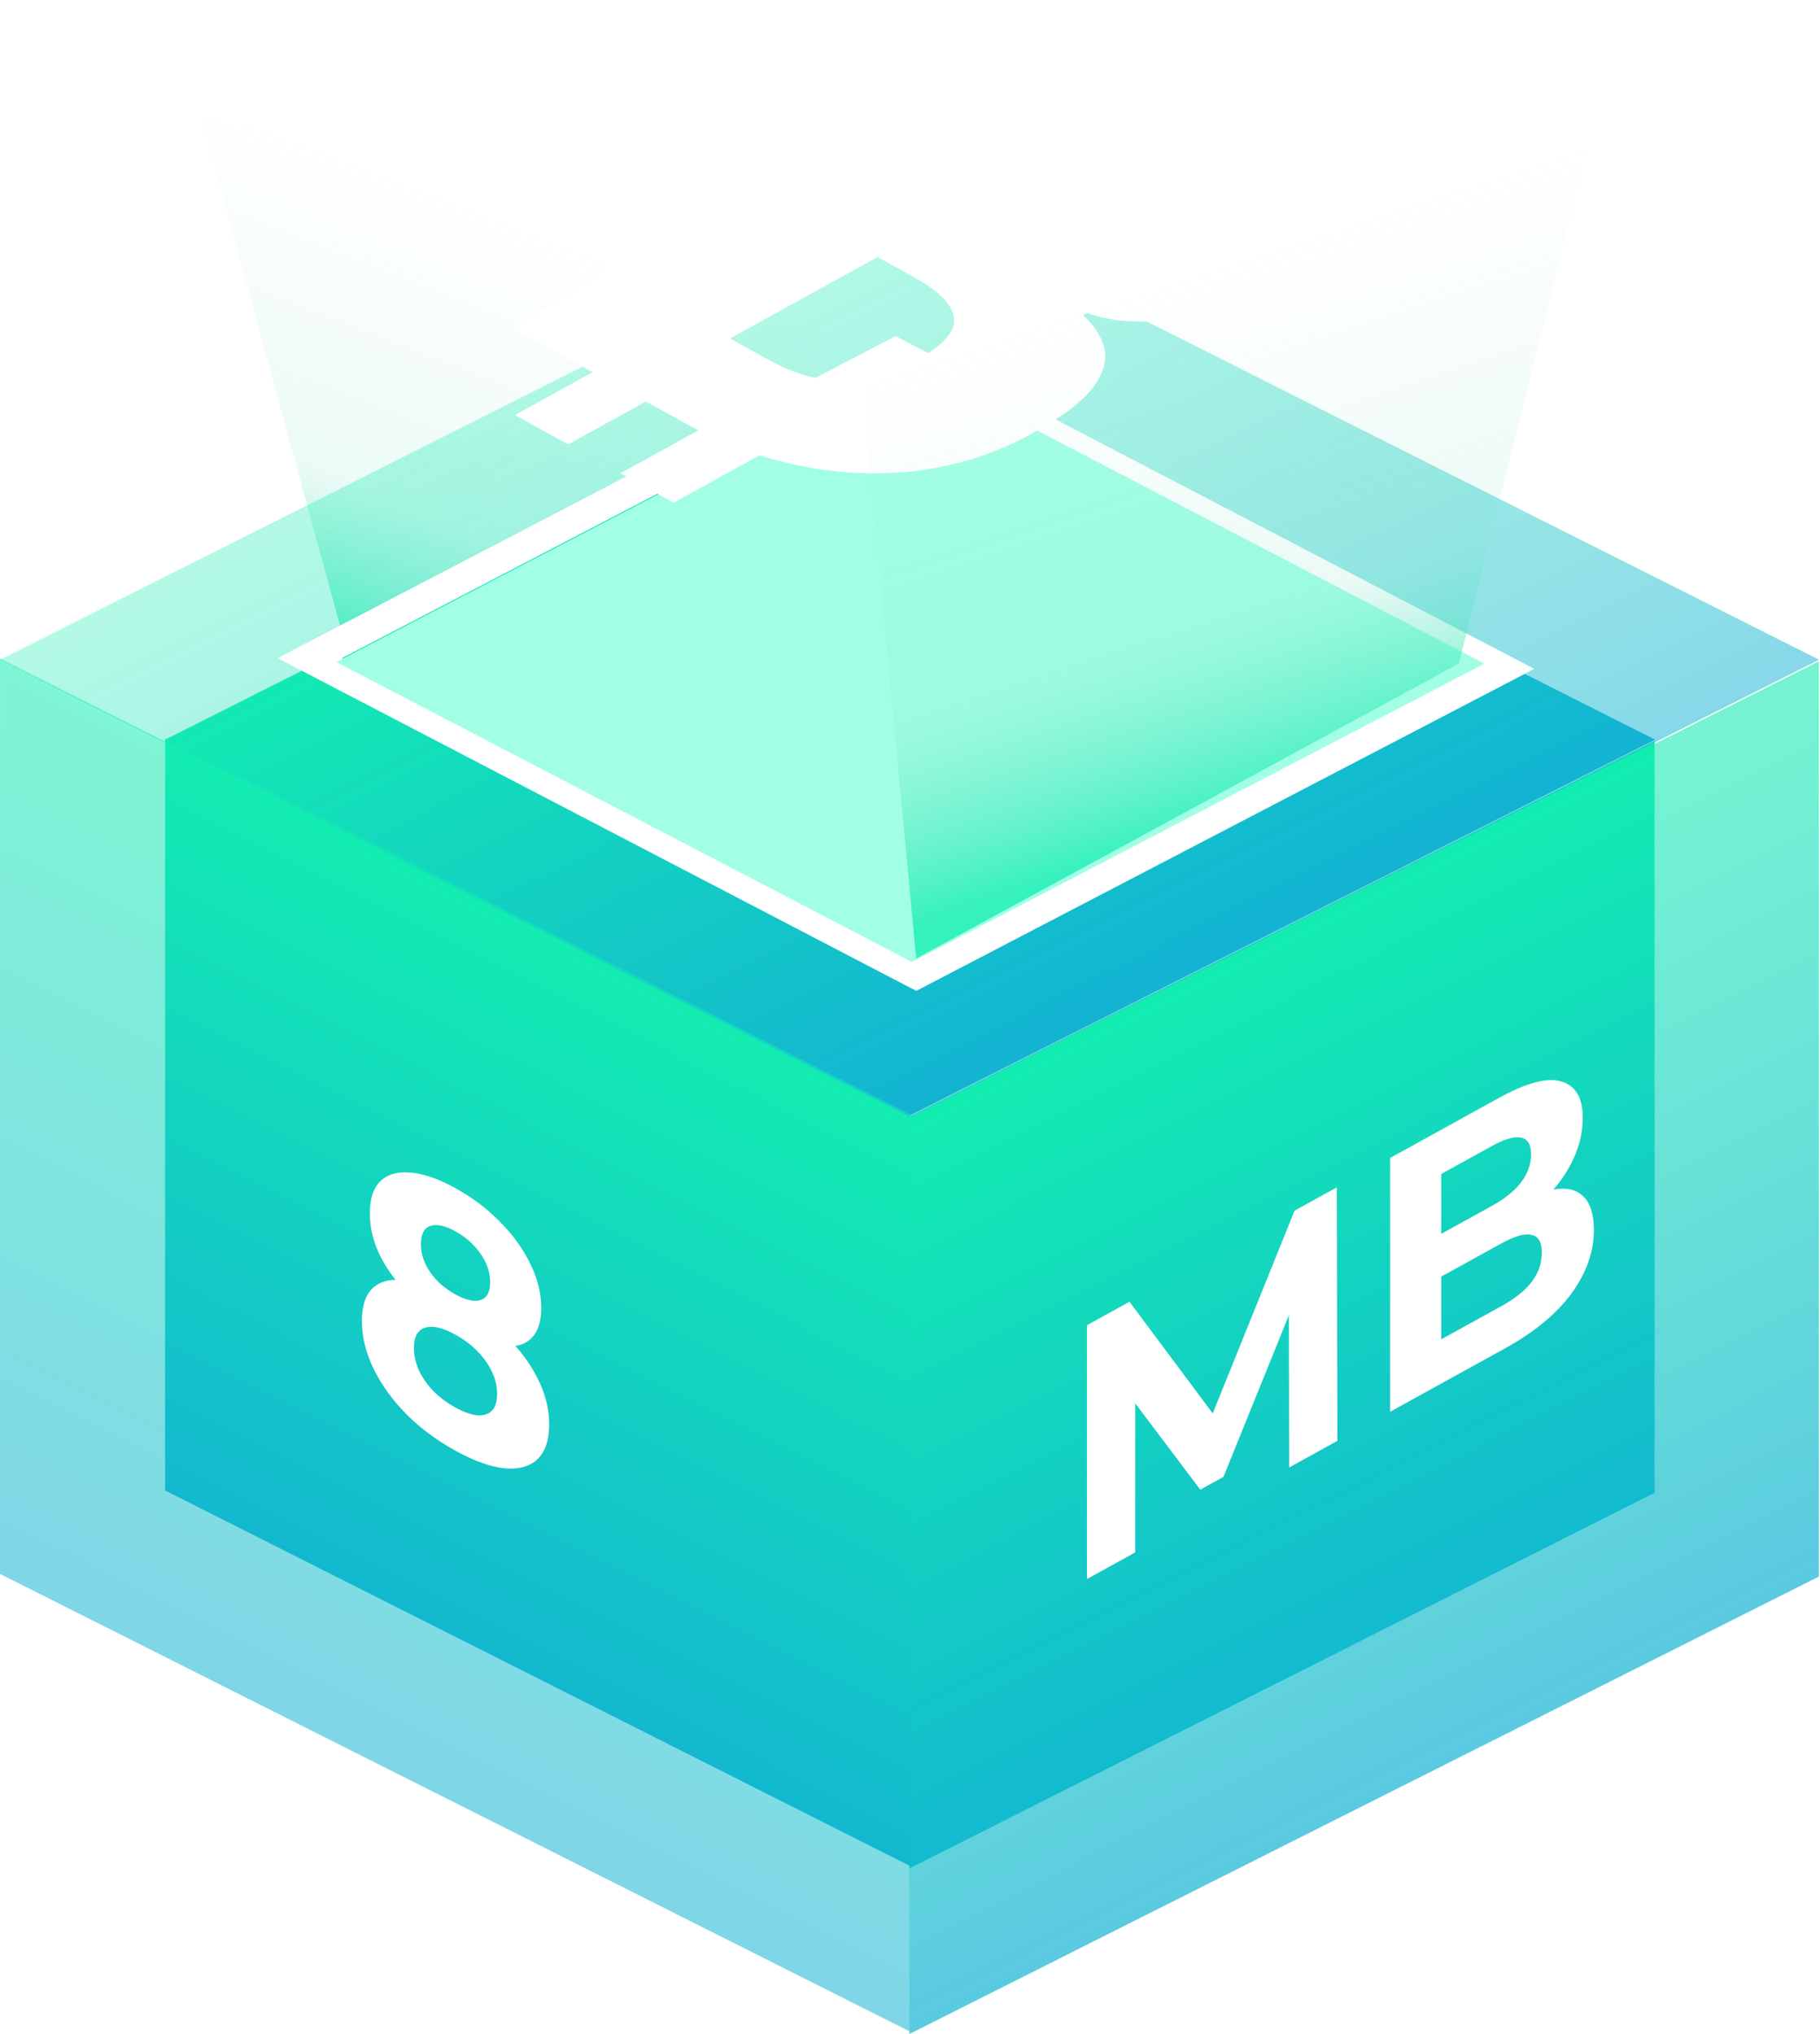 <svg xmlns="http://www.w3.org/2000/svg" fill="none" viewBox="0.1 41.53 502.12 560.97">
<g id="Group 128">
<g id="Group 27">
<rect id="Rectangle 144" width="230.186" height="230.186" transform="matrix(0.893 -0.45 0.893 0.45 45.648 245.528)" fill="url(#paint0_linear_154_48)"/>
<rect id="Rectangle 145" width="230.186" height="207.343" transform="matrix(0.893 0.45 0 1 45.648 245.254)" fill="url(#paint1_linear_154_48)"/>
<rect id="Rectangle 146" width="230.186" height="207.343" transform="matrix(0.893 -0.45 0 1 251.023 349.473)" fill="url(#paint2_linear_154_48)"/>
</g>
<g id="Rectangle 140" style="mix-blend-mode:screen">
<path d="M55.5 73.499L244.5 108.5L252.871 301.547L96.312 222.888L55.5 73.499Z" fill="url(#paint3_linear_154_48)"/>
</g>
<rect id="Rectangle 144_2" width="281.008" height="281.008" transform="matrix(0.893 -0.449 0.893 0.449 0.102 223.487)" fill="url(#paint4_linear_154_48)"/>
<rect id="Rectangle 145_2" width="281.008" height="252.453" transform="matrix(0.893 0.449 0 1 0.102 223.154)" fill="url(#paint5_linear_154_48)"/>
<rect id="Rectangle 146_2" width="281.008" height="252.453" transform="matrix(0.893 -0.449 0 1 250.992 350.047)" fill="url(#paint6_linear_154_48)"/>
<rect id="Rectangle 147" x="8.869" width="182.23" height="188.652" transform="matrix(0.887 -0.462 0.887 0.462 77.69 227.135)" stroke="white" stroke-width="10"/>
<g id="Rectangle 148" style="mix-blend-mode:screen">
<rect width="178.105" height="179.025" transform="matrix(0.887 -0.462 0.887 0.462 92.891 224.128)" fill="#A2FFE5"/>
</g>
<g id="8" filter="url(#filter0_d_154_48)">
<path d="M125.692 437.593C120.554 434.759 116.059 431.413 112.207 427.555C108.354 423.63 105.347 419.472 103.187 415.081C101.028 410.623 99.948 406.227 99.948 401.894C99.948 397.56 100.998 394.473 103.1 392.632C105.26 390.757 108.266 390.115 112.119 390.707C115.972 391.232 120.496 392.927 125.692 395.793C130.945 398.69 135.499 402.002 139.352 405.727C143.263 409.417 146.269 413.375 148.371 417.601C150.531 421.792 151.611 426.055 151.611 430.388C151.611 434.721 150.531 437.926 148.371 440.001C146.211 442.01 143.175 442.836 139.264 442.478C135.411 442.087 130.887 440.458 125.692 437.593ZM125.692 425.693C129.253 427.657 132.055 428.302 134.098 427.629C136.199 426.988 137.25 425.101 137.25 421.968C137.25 418.834 136.199 415.821 134.098 412.929C132.055 410.002 129.253 407.557 125.692 405.593C122.189 403.661 119.416 403.031 117.373 403.705C115.33 404.311 114.308 406.181 114.308 409.314C114.308 412.448 115.33 415.478 117.373 418.405C119.416 421.331 122.189 423.761 125.692 425.693ZM125.692 403.993C120.963 401.385 116.818 398.365 113.257 394.935C109.755 391.536 107.011 387.89 105.026 383.995C103.1 380.066 102.137 376.134 102.137 372.201C102.137 368.068 103.129 365.082 105.114 363.243C107.099 361.338 109.872 360.567 113.433 360.931C116.993 361.229 121.08 362.649 125.692 365.193C130.42 367.801 134.536 370.904 138.038 374.502C141.599 378.066 144.372 381.896 146.357 385.99C148.4 390.051 149.422 394.147 149.422 398.281C149.422 402.214 148.429 405.067 146.444 406.839C144.518 408.576 141.774 409.196 138.213 408.699C134.652 408.202 130.478 406.633 125.692 403.993ZM125.692 394.493C128.669 396.135 131.004 396.656 132.697 396.056C134.448 395.489 135.324 393.872 135.324 391.205C135.324 388.405 134.419 385.739 132.609 383.208C130.858 380.709 128.552 378.67 125.692 377.093C122.889 375.547 120.613 375.058 118.862 375.626C117.11 376.193 116.235 377.877 116.235 380.677C116.235 383.343 117.081 385.91 118.774 388.377C120.467 390.844 122.773 392.883 125.692 394.493Z" fill="white"/>
</g>
<g id="MB" filter="url(#filter1_d_154_48)">
<path d="M299.987 473.017V403.017L311.72 396.545L337.814 431.553L331.597 434.982L357.254 371.432L368.9 365.008L369.075 434.912L355.765 442.253L355.678 395.601L358.129 394.249L337.639 444.85L331.247 448.375L310.319 420.618L313.296 418.976V465.676L299.987 473.017ZM383.618 426.891V356.891L413.565 340.374C421.27 336.124 427.05 334.603 430.902 335.811C434.814 336.987 436.769 340.309 436.769 345.776C436.769 349.442 435.981 353.077 434.405 356.68C432.829 360.216 430.669 363.473 427.925 366.453C425.182 369.433 422.029 371.905 418.468 373.869L420.132 368.852C423.985 366.727 427.4 365.577 430.377 365.401C433.354 365.159 435.66 365.987 437.295 367.886C438.988 369.752 439.834 372.719 439.834 376.785C439.834 382.785 437.762 388.628 433.617 394.314C429.472 399.934 423.372 404.965 415.316 409.408L383.618 426.891ZM397.715 406.915L414.265 397.787C417.943 395.759 420.716 393.563 422.584 391.199C424.51 388.737 425.473 386.006 425.473 383.006C425.473 380.072 424.51 378.437 422.584 378.099C420.716 377.663 417.943 378.459 414.265 380.487L396.665 390.195V378.395L411.813 370.04C415.258 368.14 417.884 366.025 419.694 363.693C421.562 361.263 422.496 358.648 422.496 355.848C422.496 353.114 421.562 351.596 419.694 351.293C417.884 350.891 415.258 351.64 411.813 353.54L397.715 361.315V406.915Z" fill="white"/>
</g>
<g id="â¿" style="mix-blend-mode:screen" filter="url(#filter2_i_154_48)">
<path d="M333.273 78.722L371.145 57.834L385.812 65.923L347.941 86.811L333.273 78.722ZM304.158 62.663L342.03 41.776L356.697 49.865L318.825 70.753L304.158 62.663ZM171.279 168.068L209.151 147.18L223.818 155.27L185.946 176.158L171.279 168.068ZM142.164 152.01L180.036 131.122L194.703 139.212L156.831 160.099L142.164 152.01ZM141.069 127.742L297.372 41.534L335.025 62.301C347.576 69.224 356.697 75.703 362.389 81.74C368.372 87.777 370.561 93.573 368.956 99.126C367.643 104.68 362.097 110.154 352.319 115.547C346.481 118.767 340.425 121.302 334.149 123.153C327.874 125.005 321.817 126.011 315.979 126.172C310.142 126.333 304.815 125.568 299.999 123.878L298.904 124.482C302.115 127.379 304.085 130.478 304.815 133.778C305.545 137.079 304.45 140.661 301.531 144.524C298.612 148.388 293.067 152.573 284.894 157.081C275.408 162.313 265.192 165.694 254.246 167.223C243.447 168.672 232.355 168.269 220.972 166.016C209.88 163.762 199.081 159.737 188.573 153.942L141.069 127.742ZM276.794 98.523C284.091 102.547 290.659 104.479 296.496 104.318C302.334 104.157 308.172 102.467 314.009 99.247C319.993 95.947 322.62 92.647 321.89 89.347C321.16 86.046 317.147 82.384 309.85 78.359L303.283 74.737L268.476 93.935L276.794 98.523ZM242.206 108.423L201.489 130.881L212.215 136.797C219.804 140.983 226.956 142.834 233.669 142.351C240.674 141.868 247.387 139.856 253.809 136.314C257.749 134.141 260.522 131.887 262.127 129.553C263.733 127.218 263.733 124.723 262.127 122.067C260.668 119.491 257.238 116.714 251.838 113.736L242.206 108.423Z" fill="white"/>
</g>
<g id="Rectangle 141" style="mix-blend-mode:screen">
<path d="M235.789 125.408L443 62L402.595 224.522L252.868 305.873L235.789 125.408Z" fill="url(#paint7_linear_154_48)"/>
</g>
</g>
<defs>
<filter id="filter0_d_154_48" x="95.945" y="350.994" width="59.664" height="108.895" filterUnits="userSpaceOnUse" color-interpolation-filters="sRGB">
<feFlood flood-opacity="0" result="BackgroundImageFix"/>
<feColorMatrix in="SourceAlpha" type="matrix" values="0 0 0 0 0 0 0 0 0 0 0 0 0 0 0 0 0 0 127 0" result="hardAlpha"/>
<feOffset dy="4"/>
<feGaussianBlur stdDeviation="2"/>
<feComposite in2="hardAlpha" operator="out"/>
<feColorMatrix type="matrix" values="0 0 0 0 0 0 0 0 0 0 0 0 0 0 0 0 0 0 0.25 0"/>
<feBlend mode="normal" in2="BackgroundImageFix" result="effect1_dropShadow_154_48"/>
<feBlend mode="normal" in="SourceGraphic" in2="effect1_dropShadow_154_48" result="shape"/>
</filter>
<filter id="filter1_d_154_48" x="295.984" y="325.885" width="147.852" height="155.132" filterUnits="userSpaceOnUse" color-interpolation-filters="sRGB">
<feFlood flood-opacity="0" result="BackgroundImageFix"/>
<feColorMatrix in="SourceAlpha" type="matrix" values="0 0 0 0 0 0 0 0 0 0 0 0 0 0 0 0 0 0 127 0" result="hardAlpha"/>
<feOffset dy="4"/>
<feGaussianBlur stdDeviation="2"/>
<feComposite in2="hardAlpha" operator="out"/>
<feColorMatrix type="matrix" values="0 0 0 0 0 0 0 0 0 0 0 0 0 0 0 0 0 0 0.25 0"/>
<feBlend mode="normal" in2="BackgroundImageFix" result="effect1_dropShadow_154_48"/>
<feBlend mode="normal" in="SourceGraphic" in2="effect1_dropShadow_154_48" result="shape"/>
</filter>
<filter id="filter2_i_154_48" x="119.617" y="29.339" width="298.375" height="168.567" filterUnits="userSpaceOnUse" color-interpolation-filters="sRGB">
<feFlood flood-opacity="0" result="BackgroundImageFix"/>
<feBlend mode="normal" in="SourceGraphic" in2="BackgroundImageFix" result="shape"/>
<feColorMatrix in="SourceAlpha" type="matrix" values="0 0 0 0 0 0 0 0 0 0 0 0 0 0 0 0 0 0 127 0" result="hardAlpha"/>
<feOffset dy="4"/>
<feGaussianBlur stdDeviation="2"/>
<feComposite in2="hardAlpha" operator="arithmetic" k2="-1" k3="1"/>
<feColorMatrix type="matrix" values="0 0 0 0 0 0 0 0 0 0 0 0 0 0 0 0 0 0 0.25 0"/>
<feBlend mode="normal" in2="shape" result="effect1_innerShadow_154_48"/>
</filter>
<linearGradient id="paint0_linear_154_48" x1="115.093" y1="0" x2="115.093" y2="230.186" gradientUnits="userSpaceOnUse">
<stop stop-color="#13EDB1"/>
<stop offset="1" stop-color="#13B3D3"/>
</linearGradient>
<linearGradient id="paint1_linear_154_48" x1="115.093" y1="0" x2="115.093" y2="207.343" gradientUnits="userSpaceOnUse">
<stop stop-color="#13EDB1"/>
<stop offset="1" stop-color="#13B3D3"/>
</linearGradient>
<linearGradient id="paint2_linear_154_48" x1="115.093" y1="0" x2="115.093" y2="207.343" gradientUnits="userSpaceOnUse">
<stop stop-color="#13EDB1"/>
<stop offset="1" stop-color="#13B3D3"/>
</linearGradient>
<linearGradient id="paint3_linear_154_48" x1="237.448" y1="113.759" x2="180.682" y2="259.262" gradientUnits="userSpaceOnUse">
<stop offset="0.148" stop-color="#93E0CB" stop-opacity="0"/>
<stop offset="0.693" stop-color="#7FE2C7" stop-opacity="0.157"/>
<stop offset="1" stop-color="#13EDB1" stop-opacity="0.76"/>
</linearGradient>
<linearGradient id="paint4_linear_154_48" x1="140.504" y1="0" x2="140.504" y2="281.008" gradientUnits="userSpaceOnUse">
<stop stop-color="#13EDB1" stop-opacity="0.32"/>
<stop offset="1" stop-color="#13B3D3" stop-opacity="0.51"/>
</linearGradient>
<linearGradient id="paint5_linear_154_48" x1="140.504" y1="0" x2="140.504" y2="252.453" gradientUnits="userSpaceOnUse">
<stop stop-color="#13EDB1" stop-opacity="0.54"/>
<stop offset="1" stop-color="#13B3D3" stop-opacity="0.54"/>
</linearGradient>
<linearGradient id="paint6_linear_154_48" x1="140.504" y1="0" x2="140.504" y2="252.453" gradientUnits="userSpaceOnUse">
<stop stop-color="#13EDB1" stop-opacity="0.58"/>
<stop offset="1" stop-color="#13B3D3" stop-opacity="0.7"/>
</linearGradient>
<linearGradient id="paint7_linear_154_48" x1="358.325" y1="78.177" x2="412.785" y2="244.11" gradientUnits="userSpaceOnUse">
<stop offset="0.148" stop-color="#93E0CB" stop-opacity="0"/>
<stop offset="0.693" stop-color="#7FE2C7" stop-opacity="0.157"/>
<stop offset="1" stop-color="#13EDB1" stop-opacity="0.76"/>
</linearGradient>
</defs>
</svg>
